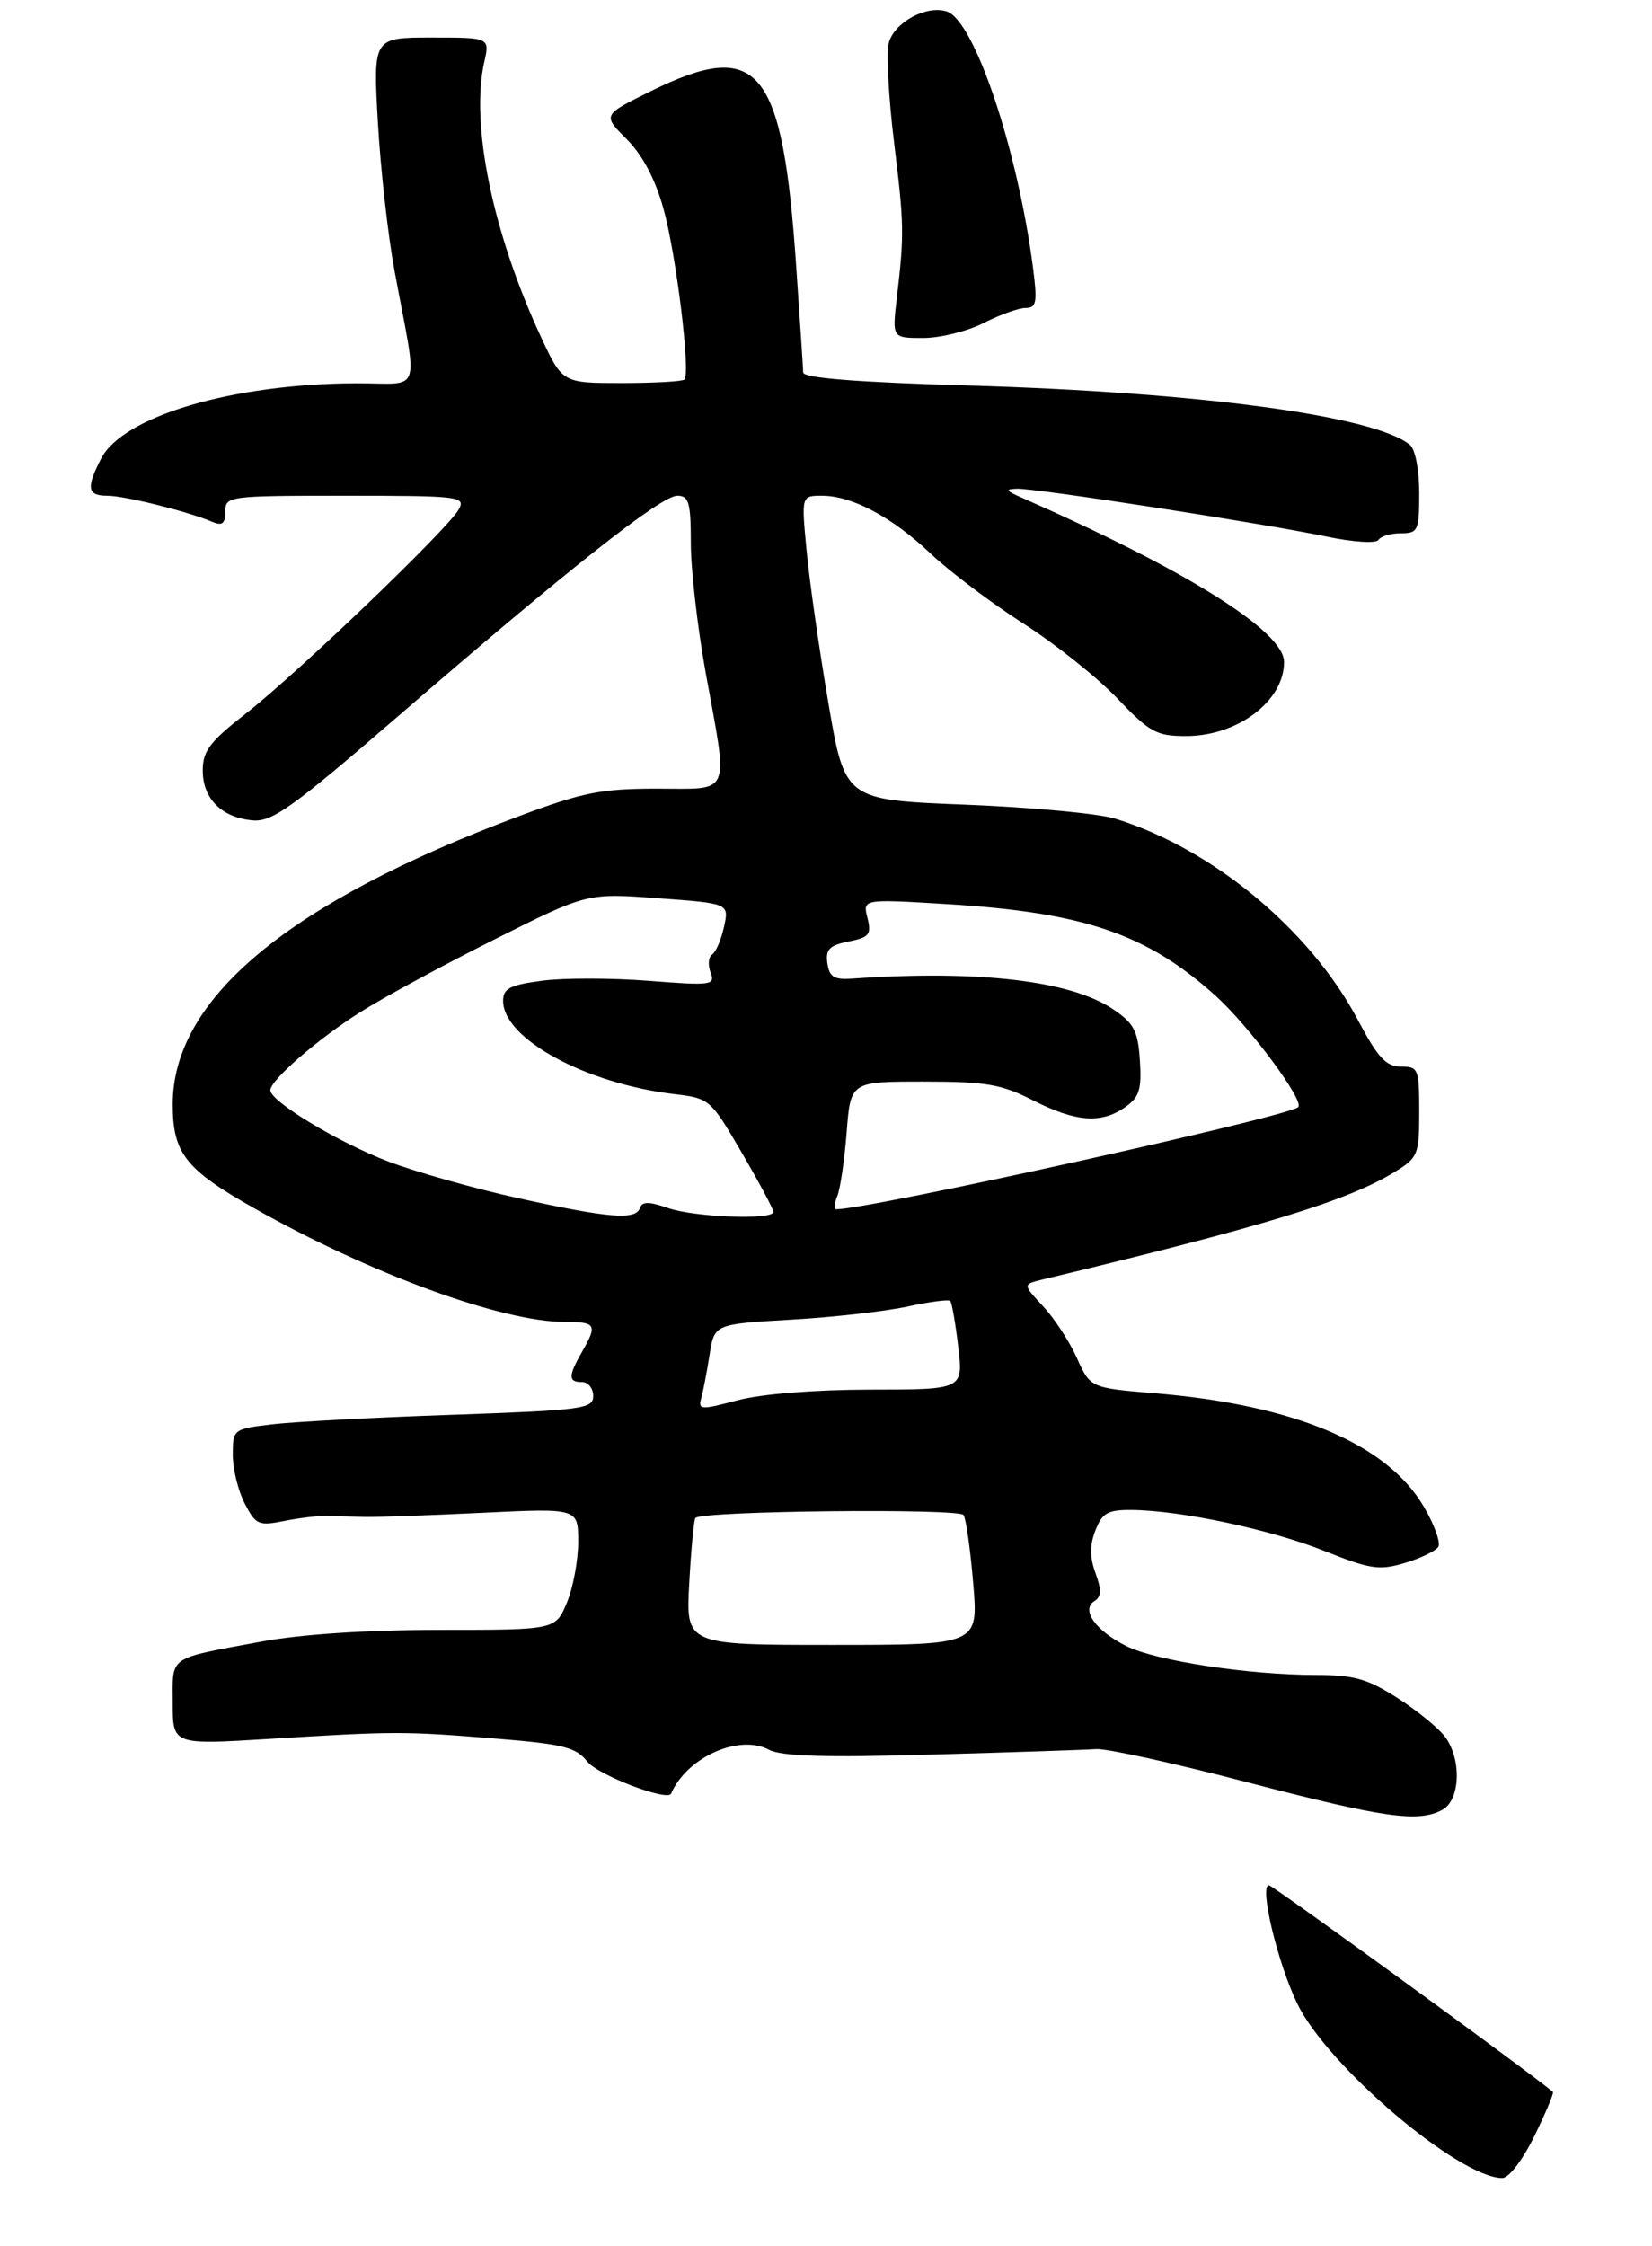 <?xml version="1.0" encoding="UTF-8" standalone="no"?>
<!DOCTYPE svg PUBLIC "-//W3C//DTD SVG 1.1//EN" "http://www.w3.org/Graphics/SVG/1.1/DTD/svg11.dtd" >
<svg xmlns="http://www.w3.org/2000/svg" xmlns:xlink="http://www.w3.org/1999/xlink" version="1.1" viewBox="0 0 220 299">
 <g >
 <path fill="currentColor"
d=" M 204.34 284.38 C 205.85 281.29 206.96 278.65 206.80 278.51 C 203.93 276.05 169.50 251.00 168.99 251.00 C 167.65 251.00 170.17 261.46 172.79 266.82 C 176.86 275.13 194.23 289.89 200.04 289.98 C 200.93 289.99 202.75 287.62 204.34 284.38 Z  M 192.07 240.96 C 194.43 239.70 194.68 234.42 192.53 231.35 C 191.72 230.19 188.87 227.84 186.19 226.12 C 182.10 223.50 180.35 223.00 175.23 223.00 C 166.38 223.00 154.02 221.13 150.07 219.19 C 145.95 217.16 143.90 214.32 145.74 213.17 C 146.68 212.58 146.71 211.68 145.89 209.45 C 145.12 207.34 145.11 205.71 145.88 203.75 C 146.79 201.41 147.52 201.01 150.73 201.03 C 157.27 201.10 169.29 203.65 176.40 206.50 C 182.49 208.93 183.69 209.11 187.09 208.09 C 189.19 207.46 191.19 206.49 191.54 205.94 C 191.88 205.39 191.01 202.98 189.61 200.59 C 184.71 192.23 172.40 187.04 153.85 185.50 C 145.20 184.78 145.20 184.78 143.40 180.78 C 142.41 178.58 140.38 175.48 138.89 173.89 C 136.19 170.99 136.19 170.99 138.84 170.35 C 168.46 163.24 179.47 159.87 185.75 156.02 C 188.84 154.13 189.00 153.73 189.00 148.01 C 189.00 142.30 188.88 142.00 186.56 142.00 C 184.58 142.00 183.48 140.81 180.81 135.76 C 174.45 123.76 161.46 112.99 148.50 108.99 C 146.30 108.31 137.30 107.48 128.51 107.13 C 112.51 106.50 112.51 106.50 110.30 93.50 C 109.08 86.35 107.78 77.24 107.41 73.25 C 106.72 66.00 106.72 66.00 109.46 66.00 C 113.47 66.00 118.78 68.83 123.95 73.72 C 126.45 76.09 131.99 80.26 136.26 83.00 C 140.53 85.73 146.17 90.23 148.80 92.99 C 153.11 97.50 154.02 98.00 157.92 98.00 C 164.82 98.00 171.00 93.34 171.00 88.14 C 171.00 84.04 158.01 75.91 136.00 66.23 C 133.93 65.32 133.83 65.12 135.43 65.07 C 137.84 64.98 168.30 69.69 176.76 71.46 C 180.27 72.19 183.27 72.37 183.57 71.88 C 183.87 71.40 185.22 71.00 186.56 71.00 C 188.84 71.00 189.00 70.66 189.00 65.62 C 189.00 62.53 188.47 59.81 187.75 59.22 C 183.00 55.35 159.64 52.21 128.75 51.32 C 114.12 50.89 106.99 50.33 106.96 49.59 C 106.95 48.99 106.52 42.56 106.02 35.31 C 104.19 8.83 101.04 5.06 86.64 12.15 C 80.24 15.31 80.24 15.31 83.45 18.52 C 85.55 20.62 87.24 23.80 88.34 27.73 C 90.05 33.82 91.99 49.67 91.14 50.53 C 90.88 50.79 87.12 51.00 82.78 51.00 C 74.89 51.00 74.89 51.00 71.99 44.75 C 65.60 30.96 62.63 16.52 64.49 8.25 C 65.23 5.00 65.23 5.00 57.46 5.00 C 49.69 5.00 49.69 5.00 50.32 16.25 C 50.67 22.44 51.66 31.32 52.53 36.00 C 55.68 53.02 56.37 51.00 47.38 51.03 C 30.94 51.11 16.39 55.41 13.47 61.05 C 11.45 64.96 11.62 66.00 14.28 66.00 C 16.59 66.00 25.04 68.10 28.25 69.47 C 29.60 70.04 30.00 69.73 30.00 68.11 C 30.00 66.05 30.40 66.00 46.04 66.00 C 61.17 66.00 62.02 66.10 61.11 67.80 C 59.75 70.33 39.66 89.60 32.75 94.99 C 27.95 98.74 27.00 99.98 27.00 102.58 C 27.00 106.33 29.50 108.84 33.62 109.22 C 36.25 109.46 38.86 107.59 53.23 95.17 C 75.78 75.68 88.04 66.00 90.20 66.00 C 91.74 66.00 92.00 66.90 92.00 72.33 C 92.00 75.81 92.89 83.57 93.98 89.58 C 97.01 106.23 97.53 105.00 87.46 105.00 C 80.09 105.00 77.58 105.50 69.21 108.63 C 38.46 120.11 23.00 132.96 23.00 147.02 C 23.00 153.55 24.69 155.70 33.94 160.91 C 49.35 169.60 66.86 176.00 75.23 176.00 C 79.39 176.00 79.59 176.35 77.50 180.00 C 75.66 183.22 75.66 184.00 77.50 184.00 C 78.33 184.00 79.00 184.83 79.00 185.85 C 79.00 187.57 77.60 187.75 60.25 188.36 C 49.94 188.71 39.14 189.29 36.25 189.63 C 31.06 190.25 31.00 190.29 31.00 193.68 C 31.00 195.56 31.71 198.48 32.59 200.17 C 34.05 203.01 34.45 203.18 37.84 202.50 C 39.85 202.10 42.40 201.79 43.50 201.82 C 44.60 201.86 46.85 201.91 48.50 201.96 C 50.15 202.00 57.24 201.75 64.25 201.41 C 77.00 200.79 77.00 200.79 77.00 205.28 C 77.00 207.74 76.32 211.39 75.49 213.38 C 73.97 217.00 73.97 217.00 58.60 217.00 C 48.97 217.00 40.09 217.58 34.86 218.55 C 22.20 220.90 23.00 220.35 23.00 226.72 C 23.00 232.30 23.00 232.30 35.75 231.52 C 52.59 230.48 53.76 230.48 65.98 231.47 C 75.04 232.20 76.70 232.62 78.21 234.53 C 79.62 236.33 88.90 239.87 89.37 238.80 C 91.48 233.94 98.44 230.83 102.42 232.96 C 104.06 233.83 109.94 234.01 124.08 233.60 C 134.76 233.30 144.62 232.97 146.00 232.87 C 147.38 232.78 156.38 234.75 166.00 237.26 C 184.32 242.03 188.86 242.68 192.07 240.96 Z  M 131.00 43.00 C 133.16 41.90 135.67 41.00 136.59 41.00 C 138.02 41.00 138.16 40.26 137.58 35.75 C 135.53 19.88 129.75 2.69 126.07 1.52 C 123.33 0.65 119.04 3.01 118.35 5.75 C 118.02 7.07 118.33 12.96 119.05 18.83 C 120.41 29.96 120.43 31.15 119.42 39.75 C 118.81 45.00 118.81 45.00 122.94 45.00 C 125.22 45.00 128.84 44.10 131.00 43.00 Z  M 91.79 210.75 C 92.04 206.21 92.41 202.32 92.61 202.10 C 93.46 201.15 127.75 200.79 128.32 201.71 C 128.66 202.25 129.23 206.36 129.61 210.85 C 130.29 219.00 130.29 219.00 110.81 219.00 C 91.33 219.00 91.33 219.00 91.79 210.75 Z  M 93.38 186.17 C 93.64 185.25 94.14 182.65 94.49 180.40 C 95.13 176.29 95.13 176.29 105.31 175.70 C 110.92 175.38 117.89 174.59 120.82 173.96 C 123.74 173.32 126.32 172.98 126.54 173.20 C 126.76 173.42 127.24 176.17 127.61 179.30 C 128.28 185.00 128.28 185.00 115.89 185.01 C 108.44 185.02 101.39 185.59 98.21 186.43 C 93.34 187.73 92.95 187.71 93.38 186.17 Z  M 69.00 159.52 C 63.22 158.25 55.46 156.06 51.74 154.65 C 45.10 152.13 36.00 146.64 36.00 145.15 C 36.00 143.81 42.34 138.31 48.00 134.74 C 51.02 132.83 59.05 128.48 65.84 125.08 C 78.18 118.89 78.18 118.89 87.64 119.59 C 97.10 120.28 97.10 120.28 96.42 123.39 C 96.05 125.10 95.34 126.76 94.84 127.08 C 94.34 127.40 94.25 128.48 94.63 129.47 C 95.28 131.17 94.75 131.24 86.35 130.58 C 81.42 130.20 75.05 130.19 72.19 130.57 C 67.89 131.14 67.00 131.60 67.00 133.26 C 67.00 138.29 77.97 144.26 89.76 145.66 C 94.50 146.22 94.62 146.32 98.78 153.46 C 101.10 157.44 103.00 160.99 103.00 161.35 C 103.00 162.45 92.49 162.07 88.95 160.83 C 86.41 159.95 85.52 159.95 85.22 160.83 C 84.68 162.47 81.09 162.18 69.00 159.52 Z  M 111.50 159.25 C 111.90 158.29 112.46 154.46 112.75 150.75 C 113.27 144.00 113.27 144.00 122.96 144.00 C 131.32 144.00 133.34 144.34 137.58 146.50 C 143.28 149.39 146.64 149.64 149.83 147.41 C 151.73 146.08 152.05 145.06 151.80 141.19 C 151.54 137.23 151.03 136.25 148.19 134.34 C 142.54 130.55 130.30 129.12 113.50 130.29 C 111.07 130.46 110.44 130.07 110.18 128.24 C 109.92 126.40 110.45 125.86 113.00 125.35 C 115.77 124.80 116.07 124.42 115.52 122.21 C 114.88 119.69 114.88 119.69 126.08 120.37 C 144.35 121.48 152.69 124.32 161.84 132.54 C 166.35 136.60 173.79 146.62 172.88 147.40 C 171.33 148.73 115.80 161.00 111.33 161.00 C 111.03 161.00 111.11 160.21 111.50 159.25 Z "/>
</g>
</svg>